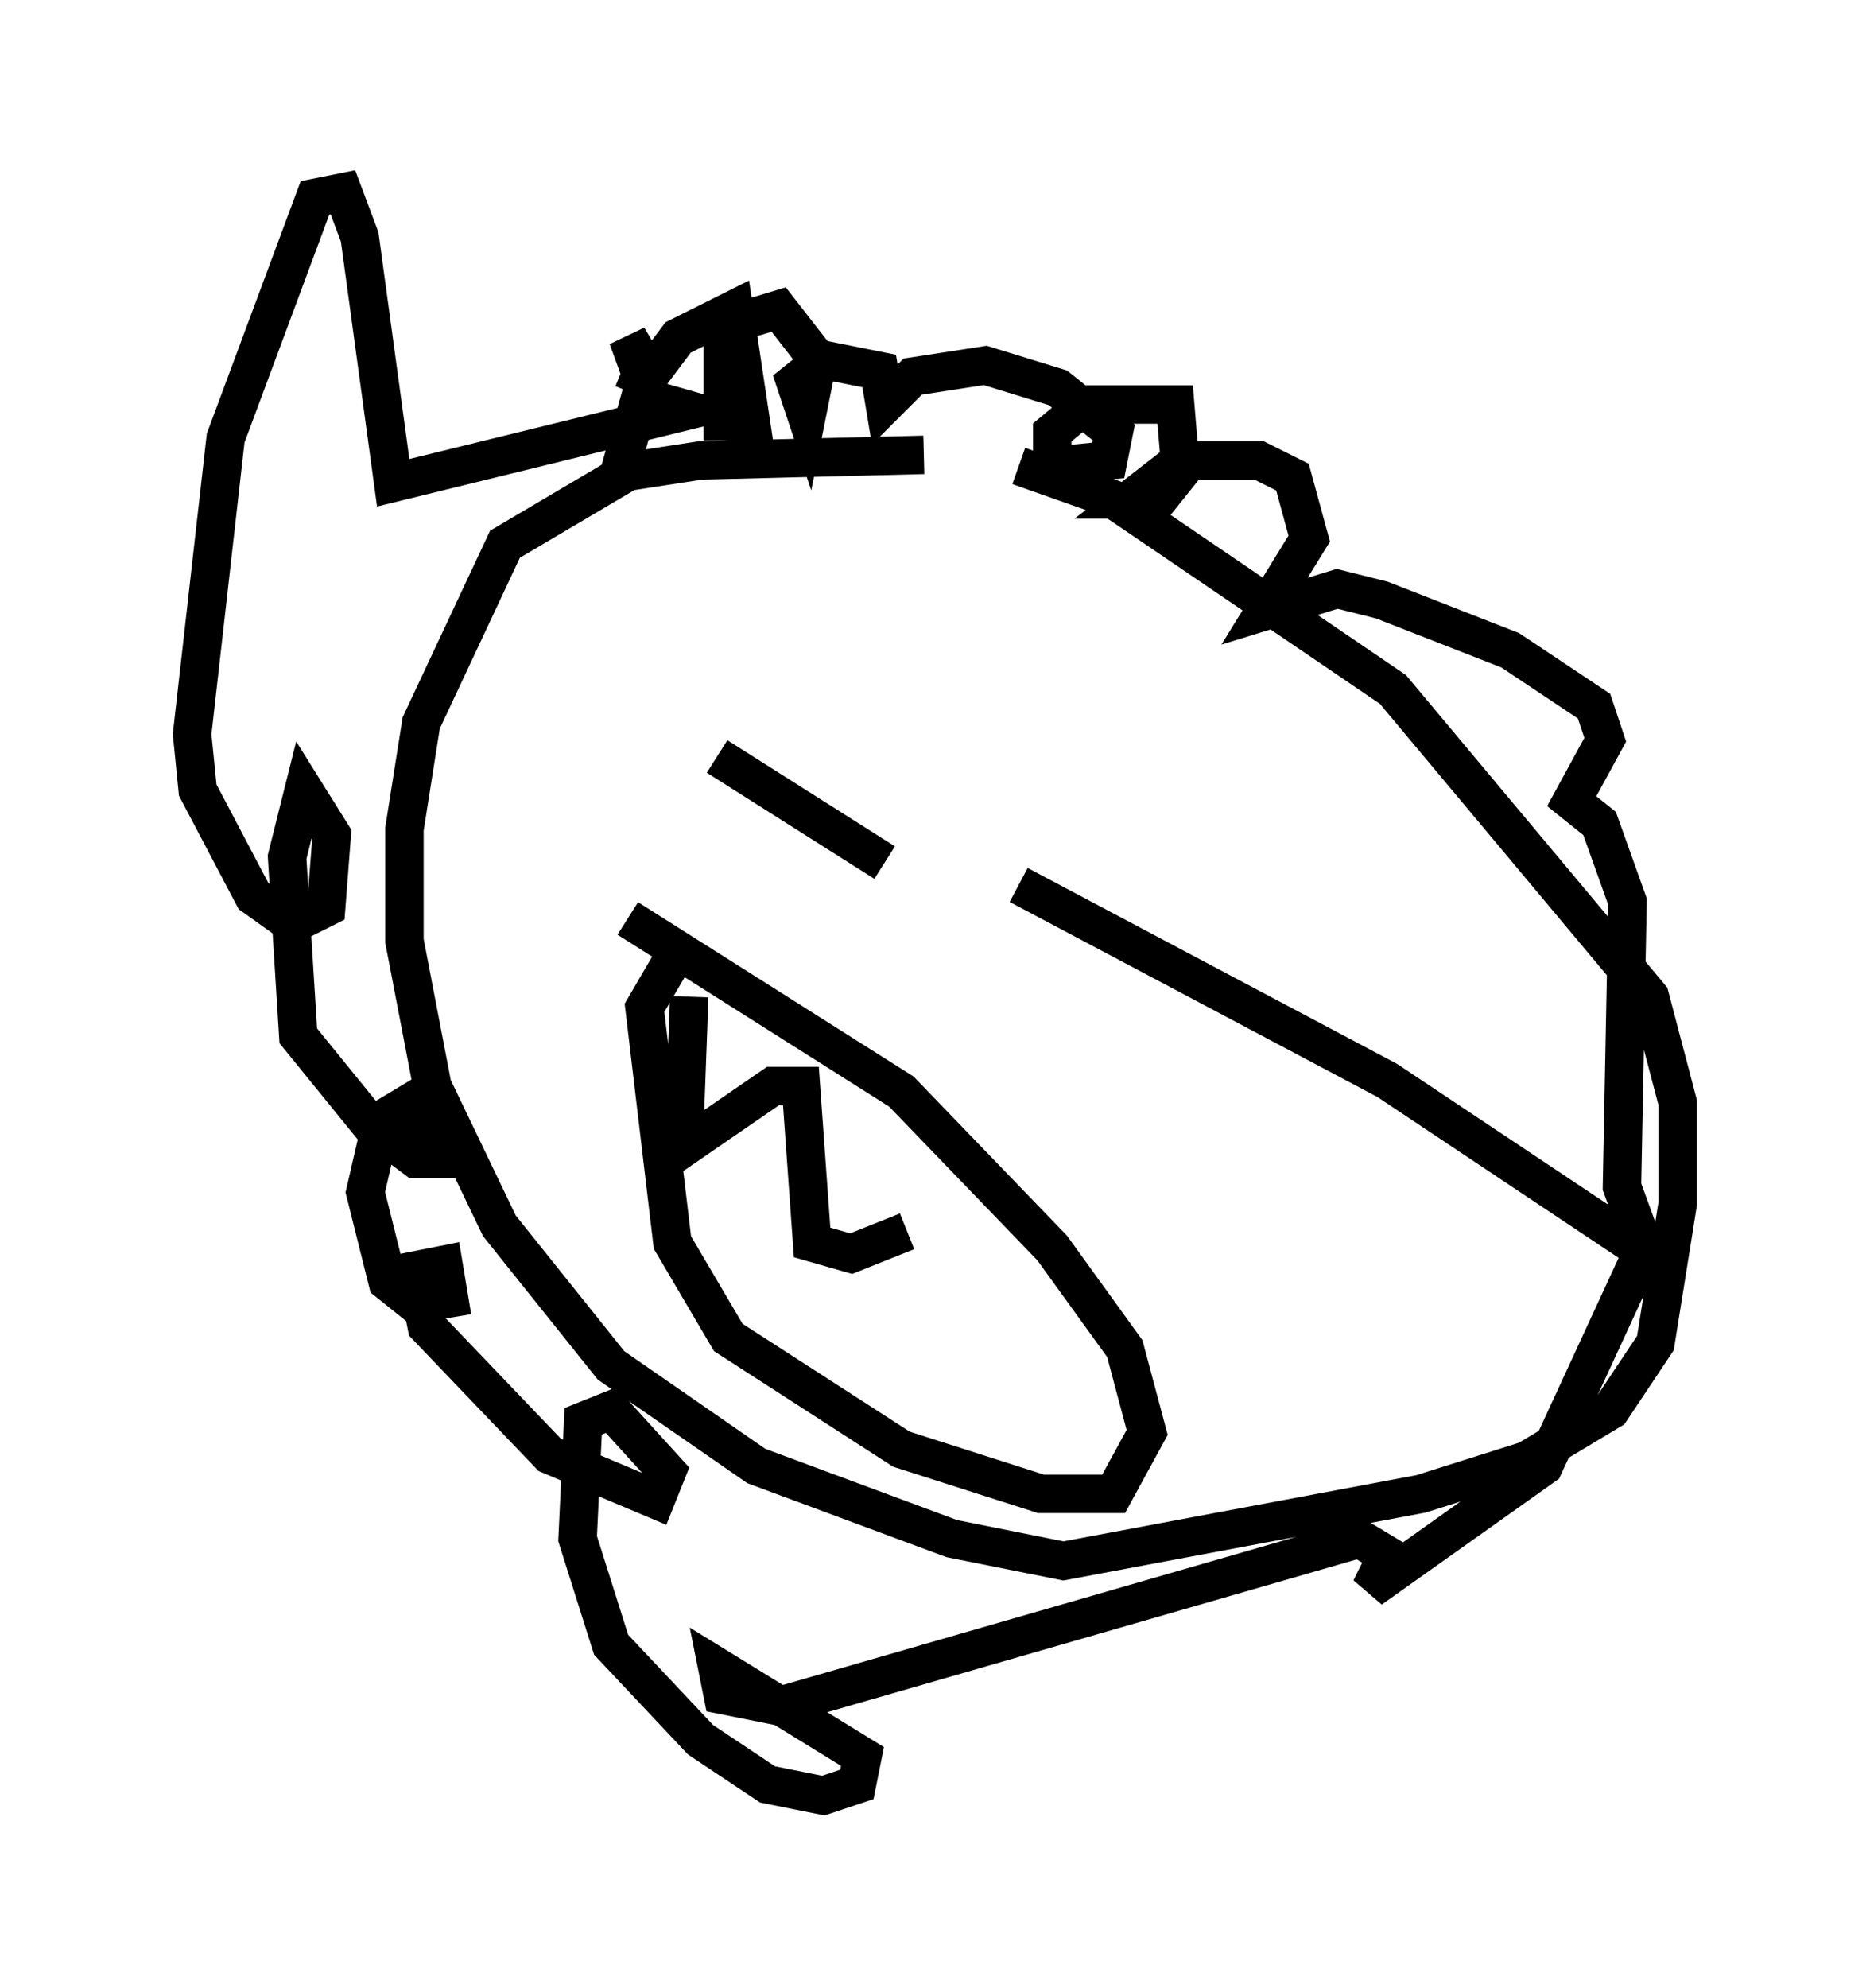 <?xml version="1.0" encoding="utf-8" ?>
<svg baseProfile="full" height="51.687" version="1.1" width="48.637" xmlns="http://www.w3.org/2000/svg" xmlns:ev="http://www.w3.org/2001/xml-events" xmlns:xlink="http://www.w3.org/1999/xlink"><defs /><rect fill="white" height="51.687" width="48.637" x="0" y="0" /><path d="M26.352, 12.263 m-2.324, -0.436 l-5.81, 0.145 -1.888, 0.291 l-3.196, 1.888 -2.179, 4.648 l-0.436, 2.76 0.0, 2.905 l0.726, 3.777 1.743, 3.631 l2.905, 3.631 3.777, 2.615 l5.084, 1.888 2.905, 0.581 l9.296, -1.743 2.76, -0.872 l2.179, -1.307 1.162, -1.743 l0.581, -3.631 0.0, -2.615 l-0.726, -2.76 -6.682, -7.989 l-7.263, -4.939 -2.469, -0.872 m-10.458, 0.436 l0.726, -2.615 0.872, -1.162 l1.453, -0.726 0.436, 2.905 l-0.726, 0.0 0.0, -2.469 l1.453, -0.436 1.017, 1.307 l-0.291, 1.453 -0.291, -0.872 l0.726, -0.581 1.453, 0.291 l0.145, 0.872 0.726, -0.726 l1.888, -0.291 1.888, 0.581 l1.453, 1.162 -0.145, 0.726 l-1.453, 0.145 0.0, -0.872 l0.872, -0.726 2.324, 0.0 l0.145, 1.743 -0.581, 0.726 l-0.726, 0.0 1.307, -1.017 l2.034, 0.0 0.872, 0.436 l0.436, 1.598 -1.162, 1.888 l1.888, -0.581 1.162, 0.291 l3.341, 1.307 2.179, 1.453 l0.291, 0.872 -0.872, 1.598 l0.726, 0.581 0.726, 2.034 l-0.145, 7.408 0.581, 1.598 l-2.615, 5.665 -4.503, 3.196 l0.436, -0.872 -0.726, -0.436 l-15.106, 4.358 -1.453, -0.291 l-0.145, -0.726 3.777, 2.324 l-0.145, 0.726 -0.872, 0.291 l-1.453, -0.291 -1.743, -1.162 l-2.324, -2.469 -0.872, -2.76 l0.145, -3.05 0.726, -0.291 l1.453, 1.598 -0.291, 0.726 l-2.76, -1.162 -3.196, -3.341 l-0.291, -1.453 0.726, -0.145 l0.145, 0.872 -0.872, 0.145 l-0.726, -0.581 -0.581, -2.324 l0.436, -1.888 0.726, -0.436 l1.017, 1.453 -0.872, 0.0 l-1.162, -0.872 -1.888, -2.324 l-0.291, -4.648 0.436, -1.743 l0.726, 1.162 -0.145, 1.888 l-0.872, 0.436 -1.017, -0.726 l-1.453, -2.76 -0.145, -1.453 l0.872, -7.698 2.324, -6.246 l0.726, -0.145 0.436, 1.162 l0.872, 6.391 7.698, -1.888 l-1.017, -0.291 -0.581, -1.598 l0.436, 0.726 -0.291, 0.726 m2.179, 9.441 l4.358, 2.76 m3.486, 0.581 l9.587, 5.084 6.972, 4.648 m-25.274, -8.279 l-1.017, 1.743 0.726, 6.101 l1.453, 2.469 4.503, 2.905 l3.631, 1.162 1.888, 0.0 l0.872, -1.598 -0.581, -2.179 l-1.888, -2.615 -3.922, -4.067 l-7.117, -4.503 m1.598, 2.034 l-0.145, 3.922 2.324, -1.598 l0.726, 0.0 0.291, 4.067 l1.017, 0.291 1.453, -0.581 " fill="none" stroke="black" stroke-width="1" /></svg>